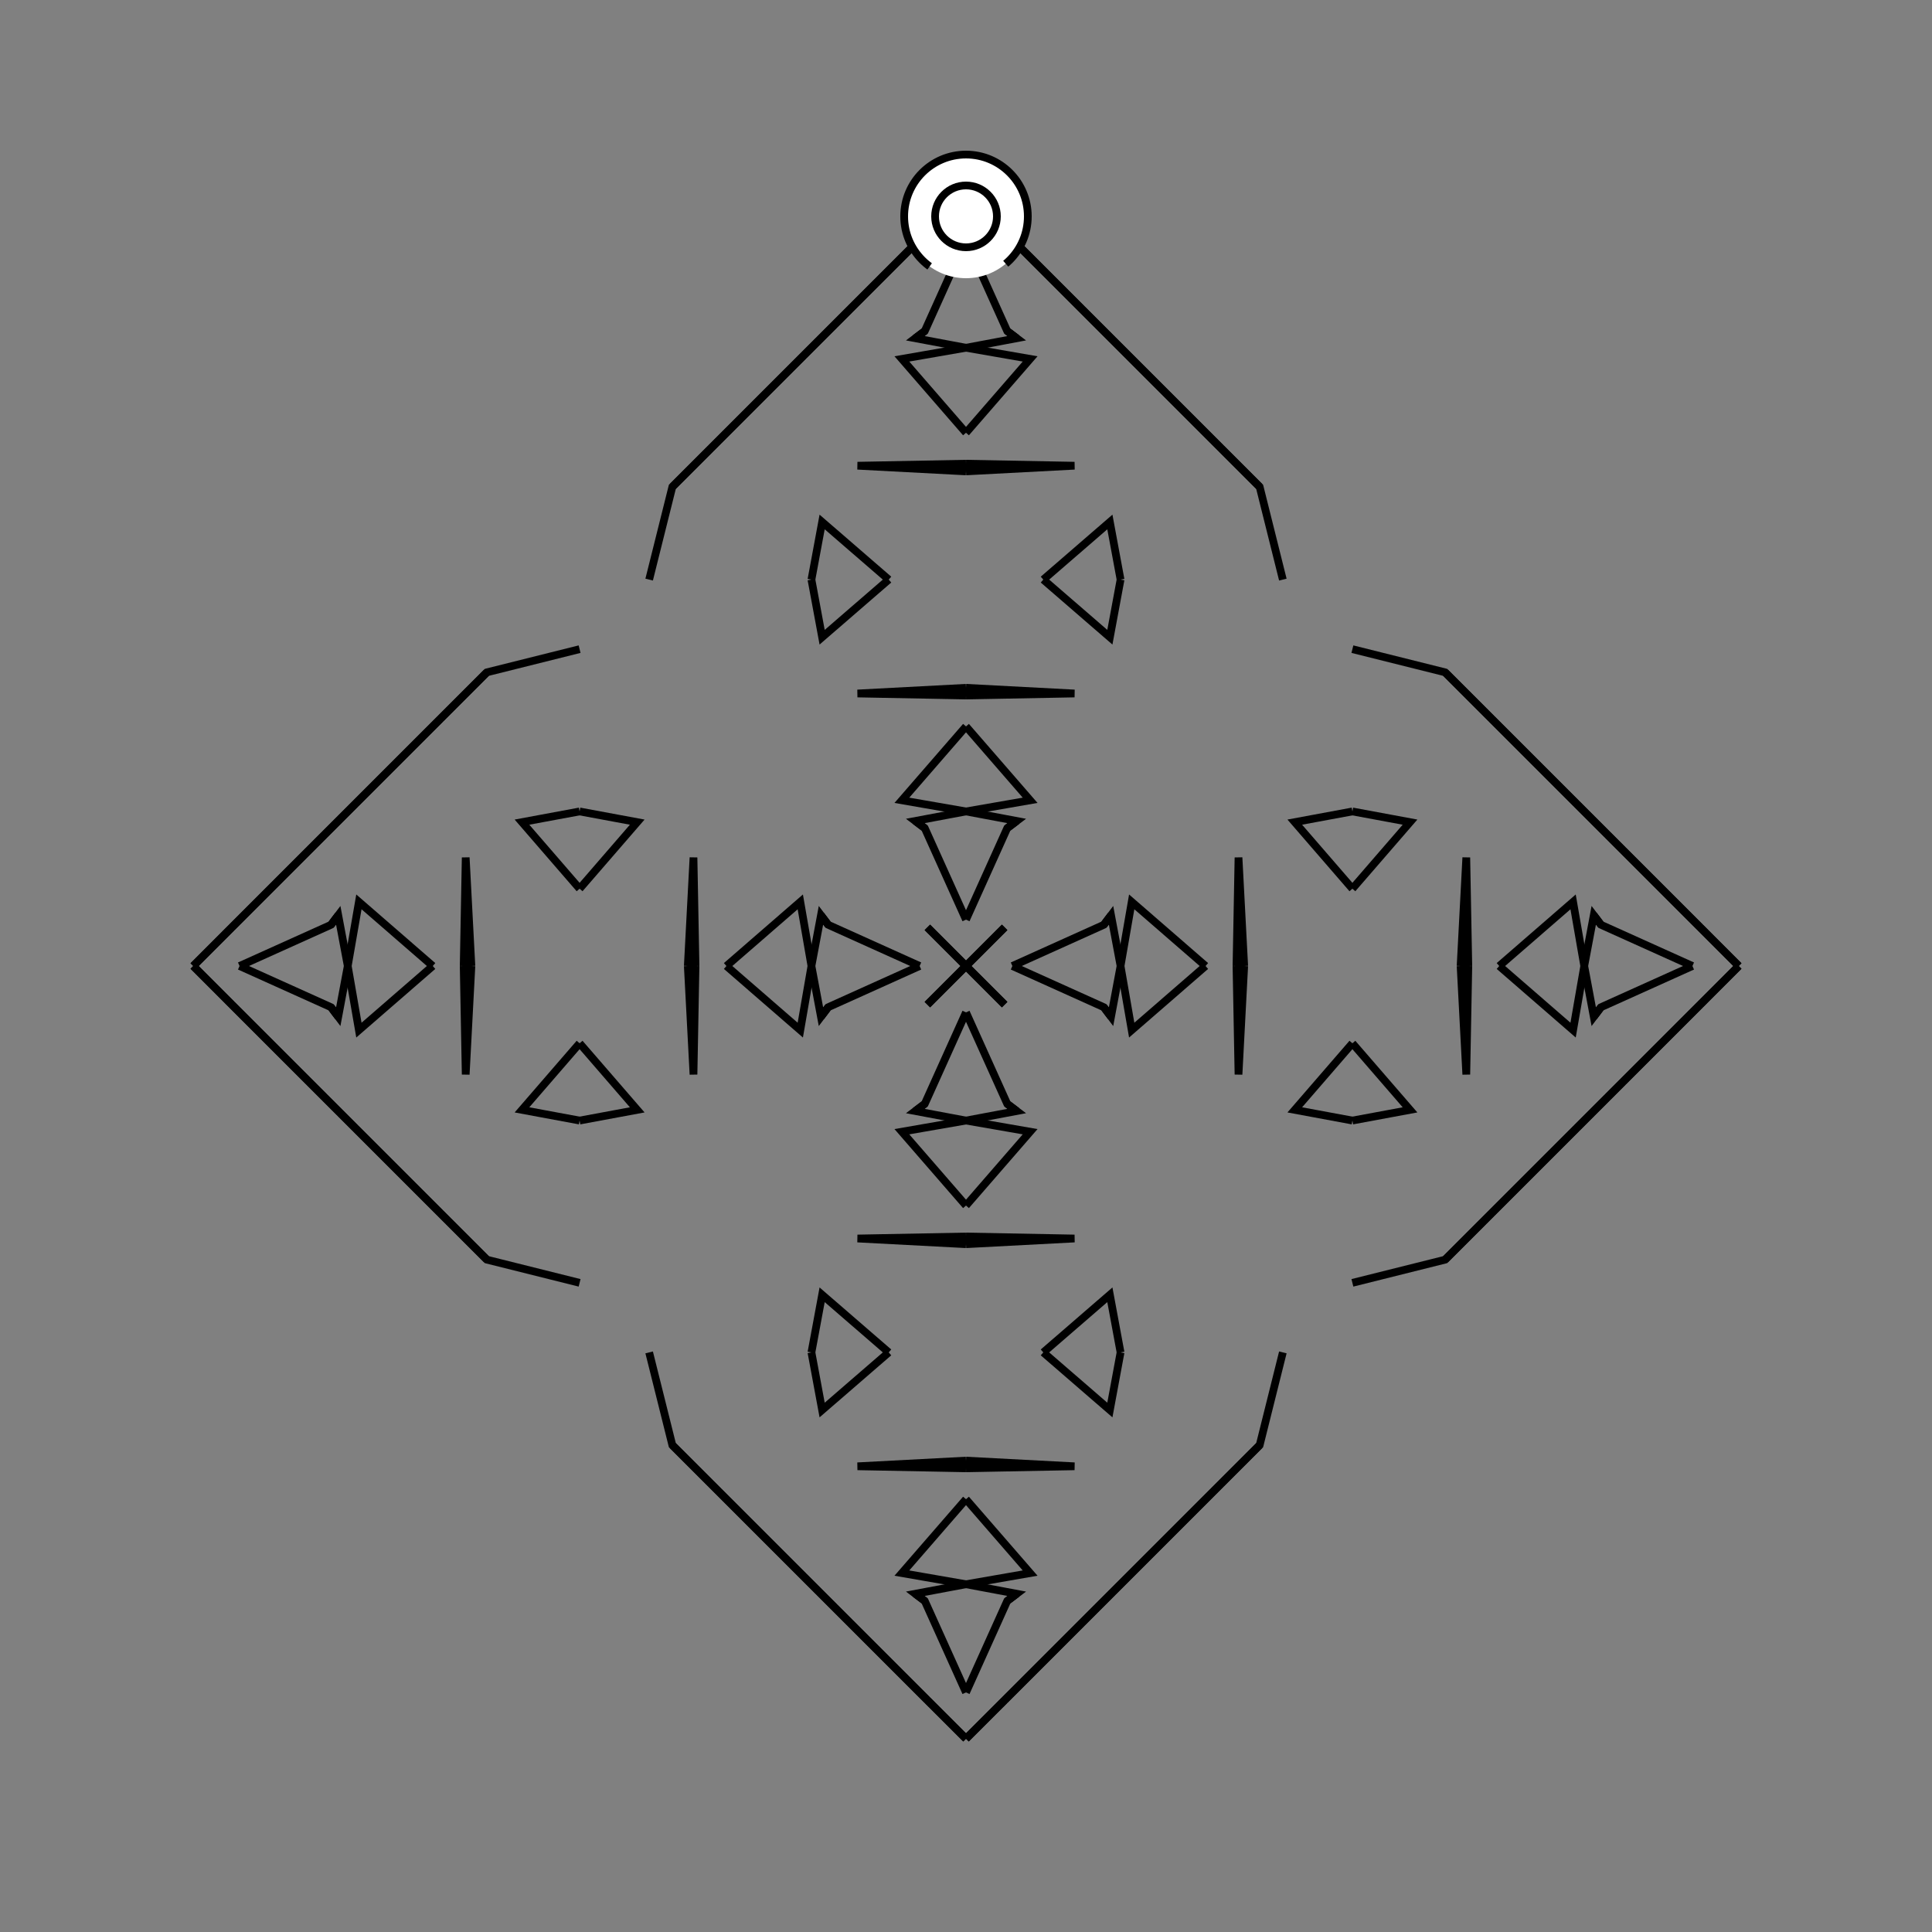 <?xml version="1.0" encoding="UTF-8"?>
<svg xmlns="http://www.w3.org/2000/svg" xmlns:xlink="http://www.w3.org/1999/xlink"
     width="250" height="250" viewBox="-125.0 -125.0 250 250">
<rect x="-125.0" y="-125.0" width="250" height="250" fill="#808080" stroke="none"/>
<defs>
</defs>
<path d="M6.0,-0.0 L17.837,-5.335 L18.767,-6.567" fill-opacity="0" stroke="black" stroke-width="1" />
<path d="M6.0,-0.0 L17.837,5.335 L18.767,6.567" fill-opacity="0" stroke="black" stroke-width="1" />
<path d="M17.837,-5.335 L18.767,-6.567 L20.0,-0.0" fill-opacity="0" stroke="black" stroke-width="1" />
<path d="M17.837,5.335 L18.767,6.567 L20.0,-0.0" fill-opacity="0" stroke="black" stroke-width="1" />
<path d="M20.0,-0.0 L21.443,-8.298 L31.0,-0.0" fill-opacity="0" stroke="black" stroke-width="1" />
<path d="M20.0,-0.0 L21.443,8.298 L31.0,-0.0" fill-opacity="0" stroke="black" stroke-width="1" />
<path d="M33.0,67.0 L32.0,68.0 L21.0,79.0" fill-opacity="0" stroke="black" stroke-width="1" />
<path d="M33.0,-67.0 L32.0,-68.0 L21.0,-79.0" fill-opacity="0" stroke="black" stroke-width="1" />
<path d="M35.0,-0.0 L35.262,-14.04 L36.0,-0.0" fill-opacity="0" stroke="black" stroke-width="1" />
<path d="M35.0,-0.0 L35.262,14.04 L36.0,-0.0" fill-opacity="0" stroke="black" stroke-width="1" />
<path d="M50.0,-10.0 L42.543,-18.616 L50.0,-20.0" fill-opacity="0" stroke="black" stroke-width="1" />
<path d="M50.0,10.0 L42.543,18.616 L50.0,20.0" fill-opacity="0" stroke="black" stroke-width="1" />
<path d="M41.0,50.0 L38.0,62.0 L33.0,67.0" fill-opacity="0" stroke="black" stroke-width="1" />
<path d="M41.0,-50.0 L38.0,-62.0 L33.0,-67.0" fill-opacity="0" stroke="black" stroke-width="1" />
<path d="M38.0,62.0 L33.0,67.0 L32.0,68.0" fill-opacity="0" stroke="black" stroke-width="1" />
<path d="M38.0,-62.0 L33.0,-67.0 L32.0,-68.0" fill-opacity="0" stroke="black" stroke-width="1" />
<path d="M32.0,68.0 L21.0,79.0 L19.0,81.0" fill-opacity="0" stroke="black" stroke-width="1" />
<path d="M32.0,-68.0 L21.0,-79.0 L19.0,-81.0" fill-opacity="0" stroke="black" stroke-width="1" />
<path d="M21.0,79.0 L19.0,81.0 L17.0,83.0" fill-opacity="0" stroke="black" stroke-width="1" />
<path d="M21.0,-79.0 L19.0,-81.0 L17.0,-83.0" fill-opacity="0" stroke="black" stroke-width="1" />
<path d="M19.0,81.0 L17.0,83.0 L15.0,85.0" fill-opacity="0" stroke="black" stroke-width="1" />
<path d="M19.0,-81.0 L17.0,-83.0 L15.0,-85.0" fill-opacity="0" stroke="black" stroke-width="1" />
<path d="M17.0,83.0 L15.0,85.0 L5.0,95.0" fill-opacity="0" stroke="black" stroke-width="1" />
<path d="M17.0,-83.0 L15.0,-85.0 L5.0,-95.0" fill-opacity="0" stroke="black" stroke-width="1" />
<path d="M15.0,85.0 L5.0,95.0 L0.002,99.993" fill-opacity="0" stroke="black" stroke-width="1" />
<path d="M15.0,-85.0 L5.0,-95.0 L0.002,-99.993" fill-opacity="0" stroke="black" stroke-width="1" />
<path d="M5.0,-5.0 L0.007,-0.002 L0.0,-0.0" fill-opacity="0" stroke="black" stroke-width="1" />
<path d="M5.0,5.0 L0.007,0.002 L0.0,-0.0" fill-opacity="0" stroke="black" stroke-width="1" />
<path d="M-6.0,-0.0 L-17.837,-5.335 L-18.767,-6.567" fill-opacity="0" stroke="black" stroke-width="1" />
<path d="M-6.0,-0.0 L-17.837,5.335 L-18.767,6.567" fill-opacity="0" stroke="black" stroke-width="1" />
<path d="M-17.837,-5.335 L-18.767,-6.567 L-20.0,-0.0" fill-opacity="0" stroke="black" stroke-width="1" />
<path d="M-17.837,5.335 L-18.767,6.567 L-20.0,-0.0" fill-opacity="0" stroke="black" stroke-width="1" />
<path d="M-20.0,-0.0 L-21.443,-8.298 L-31.0,-0.0" fill-opacity="0" stroke="black" stroke-width="1" />
<path d="M-20.0,-0.0 L-21.443,8.298 L-31.0,-0.0" fill-opacity="0" stroke="black" stroke-width="1" />
<path d="M-33.0,67.0 L-32.0,68.0 L-21.0,79.0" fill-opacity="0" stroke="black" stroke-width="1" />
<path d="M-33.0,-67.0 L-32.0,-68.0 L-21.0,-79.0" fill-opacity="0" stroke="black" stroke-width="1" />
<path d="M-35.0,-0.0 L-35.262,-14.04 L-36.0,-0.0" fill-opacity="0" stroke="black" stroke-width="1" />
<path d="M-35.0,-0.0 L-35.262,14.04 L-36.0,-0.0" fill-opacity="0" stroke="black" stroke-width="1" />
<path d="M-50.0,-10.0 L-42.543,-18.616 L-50.0,-20.0" fill-opacity="0" stroke="black" stroke-width="1" />
<path d="M-50.0,10.0 L-42.543,18.616 L-50.0,20.0" fill-opacity="0" stroke="black" stroke-width="1" />
<path d="M-41.0,50.0 L-38.0,62.0 L-33.0,67.0" fill-opacity="0" stroke="black" stroke-width="1" />
<path d="M-41.0,-50.0 L-38.0,-62.0 L-33.0,-67.0" fill-opacity="0" stroke="black" stroke-width="1" />
<path d="M-38.0,62.0 L-33.0,67.0 L-32.0,68.0" fill-opacity="0" stroke="black" stroke-width="1" />
<path d="M-38.0,-62.0 L-33.0,-67.0 L-32.0,-68.0" fill-opacity="0" stroke="black" stroke-width="1" />
<path d="M-32.0,68.0 L-21.0,79.0 L-19.0,81.0" fill-opacity="0" stroke="black" stroke-width="1" />
<path d="M-32.0,-68.0 L-21.0,-79.0 L-19.0,-81.0" fill-opacity="0" stroke="black" stroke-width="1" />
<path d="M-21.0,79.0 L-19.0,81.0 L-17.0,83.0" fill-opacity="0" stroke="black" stroke-width="1" />
<path d="M-21.0,-79.0 L-19.0,-81.0 L-17.0,-83.0" fill-opacity="0" stroke="black" stroke-width="1" />
<path d="M-19.0,81.0 L-17.0,83.0 L-15.0,85.0" fill-opacity="0" stroke="black" stroke-width="1" />
<path d="M-19.0,-81.0 L-17.0,-83.0 L-15.0,-85.0" fill-opacity="0" stroke="black" stroke-width="1" />
<path d="M-17.0,83.0 L-15.0,85.0 L-5.0,95.0" fill-opacity="0" stroke="black" stroke-width="1" />
<path d="M-17.0,-83.0 L-15.0,-85.0 L-5.0,-95.0" fill-opacity="0" stroke="black" stroke-width="1" />
<path d="M-15.0,85.0 L-5.0,95.0 L-0.002,99.993" fill-opacity="0" stroke="black" stroke-width="1" />
<path d="M-15.0,-85.0 L-5.0,-95.0 L-0.002,-99.993" fill-opacity="0" stroke="black" stroke-width="1" />
<path d="M-5.0,-5.0 L-0.007,-0.002 L0.0,-0.0" fill-opacity="0" stroke="black" stroke-width="1" />
<path d="M-5.0,5.0 L-0.007,0.002 L0.0,-0.0" fill-opacity="0" stroke="black" stroke-width="1" />
<path d="M94.0,-0.0 L82.163,5.335 L81.233,6.567" fill-opacity="0" stroke="black" stroke-width="1" />
<path d="M94.0,-0.0 L82.163,-5.335 L81.233,-6.567" fill-opacity="0" stroke="black" stroke-width="1" />
<path d="M82.163,5.335 L81.233,6.567 L80.0,-0.0" fill-opacity="0" stroke="black" stroke-width="1" />
<path d="M82.163,-5.335 L81.233,-6.567 L80.0,-0.0" fill-opacity="0" stroke="black" stroke-width="1" />
<path d="M80.0,-0.0 L78.557,8.298 L69.0,-0.0" fill-opacity="0" stroke="black" stroke-width="1" />
<path d="M80.0,-0.0 L78.557,-8.298 L69.0,-0.0" fill-opacity="0" stroke="black" stroke-width="1" />
<path d="M67.0,33.0 L68.0,32.0 L79.0,21.0" fill-opacity="0" stroke="black" stroke-width="1" />
<path d="M67.0,-33.0 L68.0,-32.0 L79.0,-21.0" fill-opacity="0" stroke="black" stroke-width="1" />
<path d="M65.0,-0.0 L64.738,14.04 L64.0,-0.0" fill-opacity="0" stroke="black" stroke-width="1" />
<path d="M65.0,-0.0 L64.738,-14.04 L64.0,-0.0" fill-opacity="0" stroke="black" stroke-width="1" />
<path d="M50.0,10.0 L57.457,18.616 L50.0,20.0" fill-opacity="0" stroke="black" stroke-width="1" />
<path d="M50.0,-10.0 L57.457,-18.616 L50.0,-20.0" fill-opacity="0" stroke="black" stroke-width="1" />
<path d="M50.0,41.0 L62.0,38.0 L67.0,33.0" fill-opacity="0" stroke="black" stroke-width="1" />
<path d="M50.0,-41.0 L62.0,-38.0 L67.0,-33.0" fill-opacity="0" stroke="black" stroke-width="1" />
<path d="M62.0,38.0 L67.0,33.0 L68.0,32.0" fill-opacity="0" stroke="black" stroke-width="1" />
<path d="M62.0,-38.0 L67.0,-33.0 L68.0,-32.0" fill-opacity="0" stroke="black" stroke-width="1" />
<path d="M68.0,32.0 L79.0,21.0 L81.0,19.0" fill-opacity="0" stroke="black" stroke-width="1" />
<path d="M68.0,-32.0 L79.0,-21.0 L81.0,-19.0" fill-opacity="0" stroke="black" stroke-width="1" />
<path d="M79.0,21.0 L81.0,19.0 L83.0,17.0" fill-opacity="0" stroke="black" stroke-width="1" />
<path d="M79.0,-21.0 L81.0,-19.0 L83.0,-17.0" fill-opacity="0" stroke="black" stroke-width="1" />
<path d="M81.0,19.0 L83.0,17.0 L85.0,15.0" fill-opacity="0" stroke="black" stroke-width="1" />
<path d="M81.0,-19.0 L83.0,-17.0 L85.0,-15.0" fill-opacity="0" stroke="black" stroke-width="1" />
<path d="M83.0,17.0 L85.0,15.0 L95.0,5.0" fill-opacity="0" stroke="black" stroke-width="1" />
<path d="M83.0,-17.0 L85.0,-15.0 L95.0,-5.0" fill-opacity="0" stroke="black" stroke-width="1" />
<path d="M85.0,15.0 L95.0,5.0 L99.993,0.002" fill-opacity="0" stroke="black" stroke-width="1" />
<path d="M85.0,-15.0 L95.0,-5.0 L99.993,-0.002" fill-opacity="0" stroke="black" stroke-width="1" />
<path d="M95.0,5.0 L99.993,0.002 L100.0,-0.0" fill-opacity="0" stroke="black" stroke-width="1" />
<path d="M95.0,-5.0 L99.993,-0.002 L100.0,-0.0" fill-opacity="0" stroke="black" stroke-width="1" />
<path d="M0.0,-6.0 L5.335,-17.837 L6.567,-18.767" fill-opacity="0" stroke="black" stroke-width="1" />
<path d="M0.0,6.0 L5.335,17.837 L6.567,18.767" fill-opacity="0" stroke="black" stroke-width="1" />
<path d="M0.0,94.0 L5.335,82.163 L6.567,81.233" fill-opacity="0" stroke="black" stroke-width="1" />
<path d="M0.0,-94.0 L5.335,-82.163 L6.567,-81.233" fill-opacity="0" stroke="black" stroke-width="1" />
<path d="M5.335,-17.837 L6.567,-18.767 L0.0,-20.0" fill-opacity="0" stroke="black" stroke-width="1" />
<path d="M5.335,17.837 L6.567,18.767 L0.0,20.0" fill-opacity="0" stroke="black" stroke-width="1" />
<path d="M5.335,82.163 L6.567,81.233 L0.0,80.0" fill-opacity="0" stroke="black" stroke-width="1" />
<path d="M5.335,-82.163 L6.567,-81.233 L0.0,-80.0" fill-opacity="0" stroke="black" stroke-width="1" />
<path d="M0.0,-20.0 L8.298,-21.443 L0.0,-31.0" fill-opacity="0" stroke="black" stroke-width="1" />
<path d="M0.0,20.0 L8.298,21.443 L0.0,31.0" fill-opacity="0" stroke="black" stroke-width="1" />
<path d="M0.0,80.0 L8.298,78.557 L0.0,69.0" fill-opacity="0" stroke="black" stroke-width="1" />
<path d="M0.0,-80.0 L8.298,-78.557 L0.0,-69.0" fill-opacity="0" stroke="black" stroke-width="1" />
<path d="M0.0,-35.0 L14.04,-35.262 L0.0,-36.0" fill-opacity="0" stroke="black" stroke-width="1" />
<path d="M0.0,35.0 L14.04,35.262 L0.0,36.0" fill-opacity="0" stroke="black" stroke-width="1" />
<path d="M0.0,65.0 L14.04,64.738 L0.0,64.0" fill-opacity="0" stroke="black" stroke-width="1" />
<path d="M0.0,-65.0 L14.04,-64.738 L0.0,-64.0" fill-opacity="0" stroke="black" stroke-width="1" />
<path d="M10.0,-50.0 L18.616,-42.543 L20.0,-50.0" fill-opacity="0" stroke="black" stroke-width="1" />
<path d="M10.0,50.0 L18.616,42.543 L20.0,50.0" fill-opacity="0" stroke="black" stroke-width="1" />
<path d="M10.0,50.0 L18.616,57.457 L20.0,50.0" fill-opacity="0" stroke="black" stroke-width="1" />
<path d="M10.0,-50.0 L18.616,-57.457 L20.0,-50.0" fill-opacity="0" stroke="black" stroke-width="1" />
<path d="M5.0,-5.0 L0.002,-0.007 L0.0,-0.0" fill-opacity="0" stroke="black" stroke-width="1" />
<path d="M5.0,5.0 L0.002,0.007 L0.0,-0.0" fill-opacity="0" stroke="black" stroke-width="1" />
<path d="M5.0,95.0 L0.002,99.993 L0.0,100.0" fill-opacity="0" stroke="black" stroke-width="1" />
<path d="M5.0,-95.0 L0.002,-99.993 L0.0,-100.0" fill-opacity="0" stroke="black" stroke-width="1" />
<path d="M0.0,94.0 L-5.335,82.163 L-6.567,81.233" fill-opacity="0" stroke="black" stroke-width="1" />
<path d="M0.0,-6.0 L-5.335,-17.837 L-6.567,-18.767" fill-opacity="0" stroke="black" stroke-width="1" />
<path d="M0.0,6.0 L-5.335,17.837 L-6.567,18.767" fill-opacity="0" stroke="black" stroke-width="1" />
<path d="M0.0,-94.0 L-5.335,-82.163 L-6.567,-81.233" fill-opacity="0" stroke="black" stroke-width="1" />
<path d="M-5.335,82.163 L-6.567,81.233 L0.0,80.0" fill-opacity="0" stroke="black" stroke-width="1" />
<path d="M-5.335,-17.837 L-6.567,-18.767 L0.0,-20.0" fill-opacity="0" stroke="black" stroke-width="1" />
<path d="M-5.335,17.837 L-6.567,18.767 L0.0,20.0" fill-opacity="0" stroke="black" stroke-width="1" />
<path d="M-5.335,-82.163 L-6.567,-81.233 L0.0,-80.0" fill-opacity="0" stroke="black" stroke-width="1" />
<path d="M0.0,80.0 L-8.298,78.557 L0.0,69.0" fill-opacity="0" stroke="black" stroke-width="1" />
<path d="M0.0,-20.0 L-8.298,-21.443 L0.0,-31.0" fill-opacity="0" stroke="black" stroke-width="1" />
<path d="M0.0,20.0 L-8.298,21.443 L0.0,31.0" fill-opacity="0" stroke="black" stroke-width="1" />
<path d="M0.0,-80.0 L-8.298,-78.557 L0.0,-69.0" fill-opacity="0" stroke="black" stroke-width="1" />
<path d="M0.0,65.0 L-14.04,64.738 L0.0,64.0" fill-opacity="0" stroke="black" stroke-width="1" />
<path d="M0.0,-35.0 L-14.04,-35.262 L0.0,-36.0" fill-opacity="0" stroke="black" stroke-width="1" />
<path d="M0.0,35.0 L-14.04,35.262 L0.0,36.0" fill-opacity="0" stroke="black" stroke-width="1" />
<path d="M0.0,-65.0 L-14.04,-64.738 L0.0,-64.0" fill-opacity="0" stroke="black" stroke-width="1" />
<path d="M-10.0,50.0 L-18.616,57.457 L-20.0,50.0" fill-opacity="0" stroke="black" stroke-width="1" />
<path d="M-10.0,-50.0 L-18.616,-42.543 L-20.0,-50.0" fill-opacity="0" stroke="black" stroke-width="1" />
<path d="M-10.0,50.0 L-18.616,42.543 L-20.0,50.0" fill-opacity="0" stroke="black" stroke-width="1" />
<path d="M-10.0,-50.0 L-18.616,-57.457 L-20.0,-50.0" fill-opacity="0" stroke="black" stroke-width="1" />
<path d="M-5.0,95.0 L-0.002,99.993 L0.0,100.0" fill-opacity="0" stroke="black" stroke-width="1" />
<path d="M-5.0,-5.0 L-0.002,-0.007 L0.0,-0.0" fill-opacity="0" stroke="black" stroke-width="1" />
<path d="M-5.0,5.0 L-0.002,0.007 L0.0,-0.0" fill-opacity="0" stroke="black" stroke-width="1" />
<path d="M-5.0,-95.0 L-0.002,-99.993 L0.0,-100.0" fill-opacity="0" stroke="black" stroke-width="1" />
<path d="M-94.0,-0.0 L-82.163,-5.335 L-81.233,-6.567" fill-opacity="0" stroke="black" stroke-width="1" />
<path d="M-94.0,-0.0 L-82.163,5.335 L-81.233,6.567" fill-opacity="0" stroke="black" stroke-width="1" />
<path d="M-82.163,-5.335 L-81.233,-6.567 L-80.0,-0.0" fill-opacity="0" stroke="black" stroke-width="1" />
<path d="M-82.163,5.335 L-81.233,6.567 L-80.0,-0.0" fill-opacity="0" stroke="black" stroke-width="1" />
<path d="M-80.0,-0.0 L-78.557,-8.298 L-69.0,-0.0" fill-opacity="0" stroke="black" stroke-width="1" />
<path d="M-80.0,-0.0 L-78.557,8.298 L-69.0,-0.0" fill-opacity="0" stroke="black" stroke-width="1" />
<path d="M-67.0,-33.0 L-68.0,-32.0 L-79.0,-21.0" fill-opacity="0" stroke="black" stroke-width="1" />
<path d="M-67.0,33.0 L-68.0,32.0 L-79.0,21.0" fill-opacity="0" stroke="black" stroke-width="1" />
<path d="M-65.0,-0.0 L-64.738,-14.04 L-64.0,-0.0" fill-opacity="0" stroke="black" stroke-width="1" />
<path d="M-65.0,-0.0 L-64.738,14.04 L-64.0,-0.0" fill-opacity="0" stroke="black" stroke-width="1" />
<path d="M-50.0,-10.0 L-57.457,-18.616 L-50.0,-20.0" fill-opacity="0" stroke="black" stroke-width="1" />
<path d="M-50.0,10.0 L-57.457,18.616 L-50.0,20.0" fill-opacity="0" stroke="black" stroke-width="1" />
<path d="M-50.0,-41.0 L-62.0,-38.0 L-67.0,-33.0" fill-opacity="0" stroke="black" stroke-width="1" />
<path d="M-50.0,41.0 L-62.0,38.0 L-67.0,33.0" fill-opacity="0" stroke="black" stroke-width="1" />
<path d="M-62.0,-38.0 L-67.0,-33.0 L-68.0,-32.0" fill-opacity="0" stroke="black" stroke-width="1" />
<path d="M-62.0,38.0 L-67.0,33.0 L-68.0,32.0" fill-opacity="0" stroke="black" stroke-width="1" />
<path d="M-68.0,-32.0 L-79.0,-21.0 L-81.0,-19.0" fill-opacity="0" stroke="black" stroke-width="1" />
<path d="M-68.0,32.0 L-79.0,21.0 L-81.0,19.0" fill-opacity="0" stroke="black" stroke-width="1" />
<path d="M-79.0,-21.0 L-81.0,-19.0 L-83.0,-17.0" fill-opacity="0" stroke="black" stroke-width="1" />
<path d="M-79.0,21.0 L-81.0,19.0 L-83.0,17.0" fill-opacity="0" stroke="black" stroke-width="1" />
<path d="M-81.0,-19.0 L-83.0,-17.0 L-85.0,-15.0" fill-opacity="0" stroke="black" stroke-width="1" />
<path d="M-81.0,19.0 L-83.0,17.0 L-85.0,15.0" fill-opacity="0" stroke="black" stroke-width="1" />
<path d="M-83.0,-17.0 L-85.0,-15.0 L-95.0,-5.0" fill-opacity="0" stroke="black" stroke-width="1" />
<path d="M-83.0,17.0 L-85.0,15.0 L-95.0,5.0" fill-opacity="0" stroke="black" stroke-width="1" />
<path d="M-85.0,-15.0 L-95.0,-5.0 L-99.993,-0.002" fill-opacity="0" stroke="black" stroke-width="1" />
<path d="M-85.0,15.0 L-95.0,5.0 L-99.993,0.002" fill-opacity="0" stroke="black" stroke-width="1" />
<path d="M-95.0,-5.0 L-99.993,-0.002 L-100.0,-0.0" fill-opacity="0" stroke="black" stroke-width="1" />
<path d="M-95.0,5.0 L-99.993,0.002 L-100.0,-0.0" fill-opacity="0" stroke="black" stroke-width="1" />
<circle cx="0" cy="-97" r="8" stroke-dasharray="39.654 10.612" stroke-dashoffset="-17.593" stroke="black" stroke-width="1" fill="white" fill-opacity="1" />
<circle cx="0" cy="-97" r="4" stroke="black" stroke-width="1" fill="white" fill-opacity="1" />
</svg>